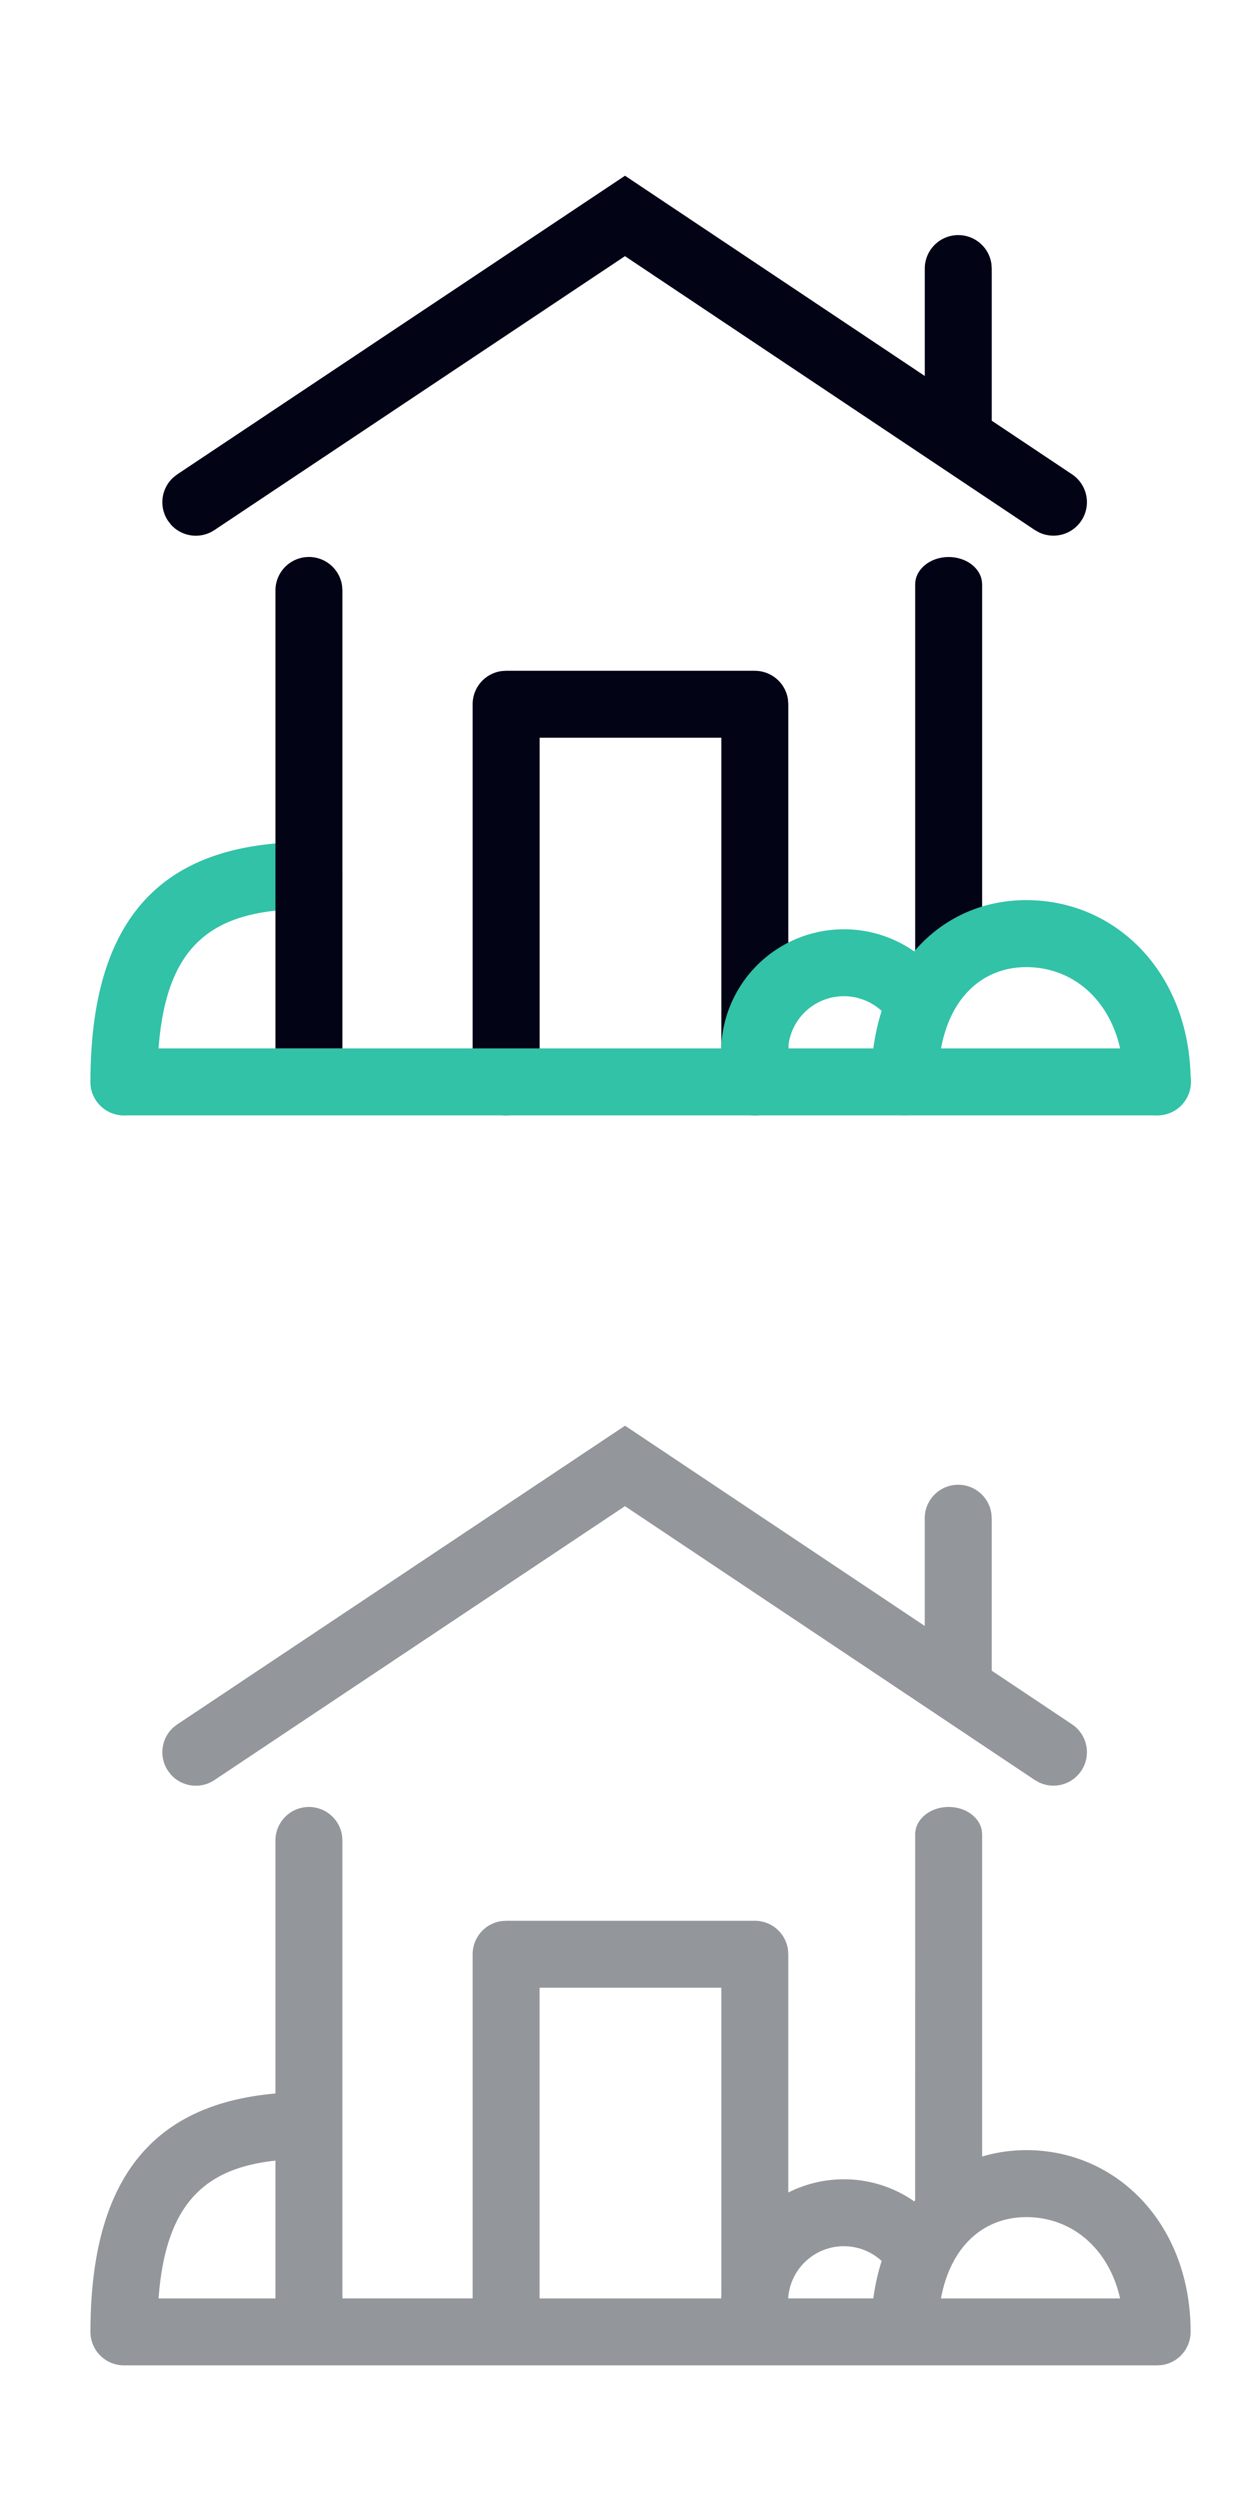<svg width="28px" height="56px" viewBox="0 0 28 56" version="1.1" xmlns="http://www.w3.org/2000/svg" xmlns:xlink="http://www.w3.org/1999/xlink"><g fill="none" fill-rule="nonzero"><path fill="#93979B" d="M21.25 40.476c.38 0 .693.23.743.53l.007.083v7.218c.35-.106.725-.155 1.118-.142 1.986.07 3.552 1.722 3.552 4.07a.75.75 0 01-.648.743l-.102.006H2.776a.75.75 0 01-.75-.75c0-3.619 1.56-5.112 4.144-5.34v-5.668a.75.75 0 011.493-.102l.007.102v10.258h-1.5 4.417v-7.709a.75.75 0 01.649-.743l.101-.007h5.571a.75.75 0 01.743.649l.007.101v5.338c.373-.19.797-.297 1.245-.297.576 0 1.122.178 1.576.495l.02-.025.001-8.197c0-.338.336-.613.75-.613zM3.552 51.485H6.17v-3.087c-1.596.172-2.461.978-2.618 3.087zm15.351-1.17a1.25 1.25 0 00-1.244 1.123l-.002.036v.01h1.905c.04-.296.103-.576.187-.838a1.242 1.242 0 00-.846-.33zm4.163-.65c-.981-.035-1.764.606-1.988 1.82h4.012c-.25-1.108-1.055-1.787-2.024-1.82zm-6.909-5.14h-4.07v6.96h4.067l.004-.087v-6.873zM14 31.935l6.714 4.486v-2.405a.75.75 0 011.494-.102l.007.102v3.407l1.8 1.203a.75.75 0 01-.736 1.302l-.097-.054-9.183-6.136-9.196 6.136a.75.75 0 01-.972-.12l-.068-.088a.75.75 0 01.12-.972l.088-.068L14 31.936z"/><path fill="#030316" d="M20.5 21.476V13.09c0-.338.336-.613.75-.613.38 0 .693.23.743.53l.007.083v8.387h-1.5z"/><path fill="#31C2A7" d="M6.92 18.862a.75.75 0 010 1.5c-2.277 0-3.394.848-3.394 3.872a.75.75 0 11-1.5 0c0-3.957 1.865-5.372 4.894-5.372z"/><path fill="#030316" d="M3.97 10.626L14 3.936l10.015 6.69a.75.75 0 01-.736 1.302l-.097-.054-9.183-6.136-9.196 6.136a.75.75 0 01-.972-.12l-.068-.088a.75.75 0 01.12-.972l.088-.068z"/><path fill="#030316" d="M21.465 5.266a.75.75 0 01.743.648l.007.102V9.75a.75.75 0 01-1.493.102l-.007-.102V6.016a.75.75 0 01.75-.75zm-4.557 9.76a.75.75 0 01.743.648l.007.101v8.46a.75.75 0 01-1.493.101l-.007-.102v-7.709h-4.07v7.71a.75.75 0 01-.649.743l-.102.006a.75.75 0 01-.743-.648l-.007-.102v-8.459a.75.75 0 01.649-.743l.101-.007h5.571z"/><path fill="#31C2A7" d="M25.92 23.484a.75.75 0 01.102 1.494l-.102.006H2.776a.75.75 0 01-.102-1.493l.102-.007H25.92z"/><path fill="#31C2A7" d="M23.118 20.165c-2.038-.07-3.604 1.545-3.604 4.07a.75.75 0 101.5 0c0-1.697.885-2.611 2.052-2.57 1.172.04 2.105 1.024 2.105 2.57a.75.75 0 001.5 0c0-2.348-1.567-4-3.553-4.07z"/><path fill="#31C2A7" d="M18.903 20.816c.895 0 1.72.431 2.232 1.144a.75.75 0 01-1.145.962l-.072-.086a1.25 1.25 0 00-2.259.602l-.006.128a.75.75 0 11-1.5 0 2.75 2.75 0 012.75-2.75z"/><path fill="#030316" d="M6.17 23.484V13.226a.75.75 0 011.493-.102l.007.102v10.258h-1.5z"/></g></svg>